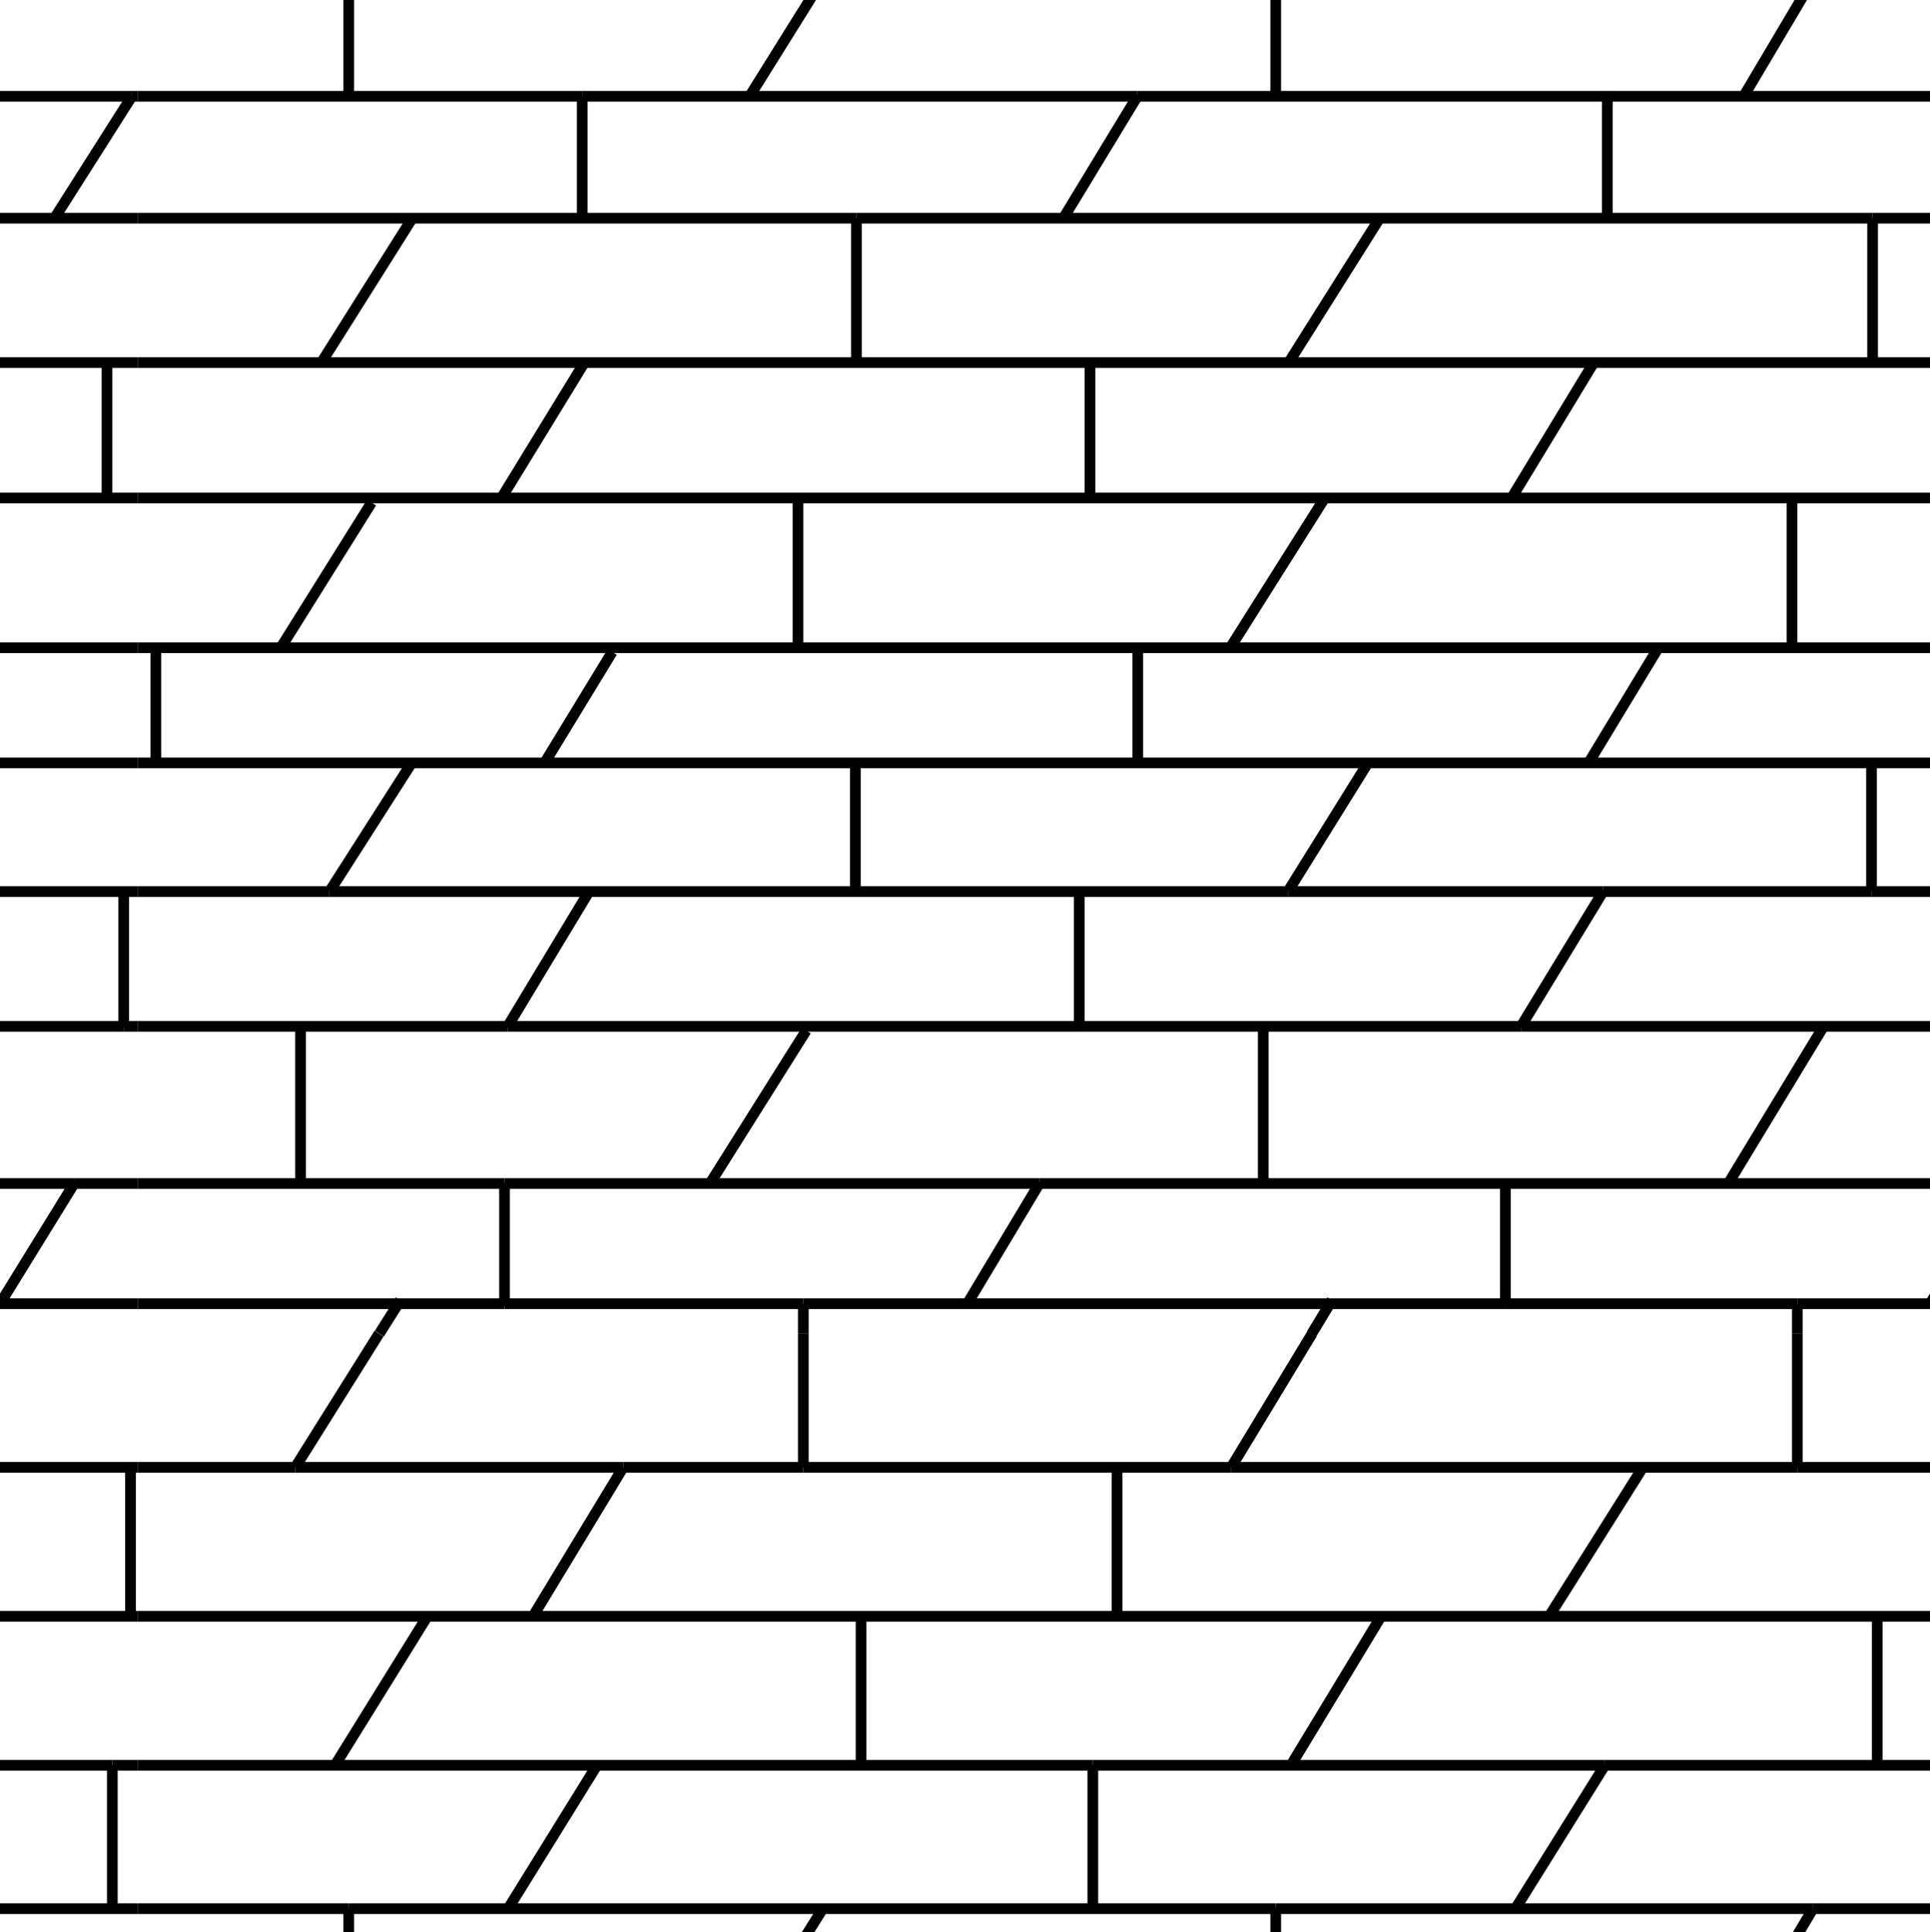<svg id="Layer_1" data-name="Layer 1" xmlns="http://www.w3.org/2000/svg" width="54.13" height="54.2" viewBox="0 0 54.13 54.2"><defs><style>.cls-1,.cls-2{fill:none;}.cls-1{stroke:#000;stroke-width:0.3px;}</style></defs><title>Artboard 37</title><line class="cls-1" x1="23.99" y1="25.01" x2="36.12" y2="25.01"/><line class="cls-1" x1="16.52" y1="25.01" x2="23.99" y2="25.01"/><line class="cls-1" x1="36.12" y1="25.01" x2="44.96" y2="25.01"/><line class="cls-1" x1="44.96" y1="25.01" x2="52.49" y2="25.01"/><line class="cls-1" x1="9.24" y1="25.01" x2="16.52" y2="25.01"/><line class="cls-1" x1="9.24" y1="25.01" x2="3.86" y2="25.01"/><line class="cls-1" x1="52.49" y1="25.01" x2="57.98" y2="25.01"/><line class="cls-1" x1="42.66" y1="28.79" x2="30.27" y2="28.79"/><line class="cls-1" x1="14.24" y1="28.79" x2="30.27" y2="28.79"/><line class="cls-1" x1="42.66" y1="28.79" x2="57.59" y2="28.79"/><line class="cls-1" x1="14.24" y1="28.79" x2="3.86" y2="28.79"/><line class="cls-1" x1="16.33" y1="2.7" x2="3.86" y2="2.7"/><line class="cls-1" x1="45.08" y1="2.7" x2="31.9" y2="2.7"/><line class="cls-1" x1="45.08" y1="2.7" x2="57.82" y2="2.7"/><line class="cls-1" x1="31.9" y1="2.7" x2="16.33" y2="2.7"/><line class="cls-1" x1="52.52" y1="6.12" x2="57.98" y2="6.12"/><line class="cls-1" x1="52.52" y1="6.12" x2="24.02" y2="6.12"/><line class="cls-1" x1="24.02" y1="6.12" x2="3.86" y2="6.12"/><line class="cls-1" x1="57.98" y1="10.17" x2="3.86" y2="10.17"/><line class="cls-1" x1="57.98" y1="13.97" x2="3.86" y2="13.97"/><line class="cls-1" x1="57.98" y1="18.17" x2="3.86" y2="18.17"/><line class="cls-1" x1="57.98" y1="21.4" x2="3.86" y2="21.4"/><line class="cls-1" x1="50.41" y1="36.57" x2="54.13" y2="36.57"/><line class="cls-1" x1="11.17" y1="36.57" x2="14.15" y2="36.57"/><line class="cls-1" x1="14.15" y1="36.57" x2="22.53" y2="36.57"/><line class="cls-1" x1="42.22" y1="36.57" x2="50.41" y2="36.57"/><line class="cls-1" x1="22.53" y1="36.57" x2="27.13" y2="36.57"/><line class="cls-1" x1="37.3" y1="36.57" x2="27.13" y2="36.57"/><line class="cls-1" x1="42.22" y1="36.57" x2="37.3" y2="36.57"/><line class="cls-1" x1="11.17" y1="36.57" x2="3.86" y2="36.57"/><line class="cls-1" x1="50.85" y1="-0.58" x2="48.91" y2="2.69"/><line class="cls-1" x1="35.78" y1="2.69" x2="35.78" y2="-0.58"/><line class="cls-1" x1="21.03" y1="2.69" x2="23.04" y2="-0.53"/><line class="cls-1" x1="9.78" y1="-0.58" x2="9.78" y2="2.69"/><line class="cls-1" x1="16.33" y1="2.7" x2="16.33" y2="6.11"/><line class="cls-1" x1="16.33" y1="2.7" x2="16.33" y2="2.69"/><line class="cls-1" x1="31.9" y1="2.7" x2="29.83" y2="6.11"/><line class="cls-1" x1="31.9" y1="2.7" x2="31.92" y2="2.66"/><line class="cls-1" x1="45.08" y1="2.7" x2="45.08" y2="2.69"/><line class="cls-1" x1="45.08" y1="2.7" x2="45.08" y2="6.11"/><line class="cls-1" x1="9.02" y1="10.16" x2="11.54" y2="6.16"/><line class="cls-1" x1="24.02" y1="6.12" x2="24.02" y2="10.16"/><line class="cls-1" x1="24.02" y1="6.12" x2="24.02" y2="6.11"/><line class="cls-1" x1="38.67" y1="6.16" x2="36.15" y2="10.16"/><line class="cls-1" x1="52.52" y1="6.12" x2="52.52" y2="6.11"/><line class="cls-1" x1="52.52" y1="6.12" x2="52.52" y2="10.16"/><line class="cls-1" x1="42.4" y1="13.96" x2="44.67" y2="10.22"/><line class="cls-1" x1="30.57" y1="13.96" x2="30.57" y2="10.22"/><line class="cls-1" x1="14.07" y1="13.96" x2="16.36" y2="10.22"/><line class="cls-1" x1="7.88" y1="18.16" x2="10.42" y2="14.1"/><line class="cls-1" x1="22.38" y1="18.16" x2="22.38" y2="14.02"/><line class="cls-1" x1="34.51" y1="18.16" x2="37.11" y2="14.04"/><line class="cls-1" x1="50.26" y1="18.16" x2="50.26" y2="14.02"/><line class="cls-1" x1="44.56" y1="21.39" x2="46.48" y2="18.22"/><line class="cls-1" x1="31.91" y1="21.39" x2="31.91" y2="18.22"/><line class="cls-1" x1="15.28" y1="21.39" x2="17.17" y2="18.29"/><line class="cls-1" x1="4.37" y1="21.39" x2="4.37" y2="18.22"/><line class="cls-1" x1="9.24" y1="25.01" x2="11.54" y2="21.41"/><line class="cls-1" x1="23.99" y1="25.01" x2="23.99" y2="21.45"/><line class="cls-1" x1="36.12" y1="25.01" x2="38.36" y2="21.41"/><line class="cls-1" x1="52.49" y1="25.01" x2="52.49" y2="21.45"/><line class="cls-1" x1="42.66" y1="28.79" x2="44.96" y2="25.01"/><line class="cls-1" x1="44.96" y1="25.01" x2="44.98" y2="24.97"/><line class="cls-1" x1="42.66" y1="28.79" x2="42.64" y2="28.82"/><line class="cls-1" x1="30.27" y1="28.79" x2="30.27" y2="28.82"/><line class="cls-1" x1="30.27" y1="28.79" x2="30.27" y2="25.06"/><line class="cls-1" x1="14.24" y1="28.79" x2="14.22" y2="28.82"/><line class="cls-1" x1="14.24" y1="28.79" x2="16.52" y2="25.01"/><line class="cls-1" x1="16.52" y1="25.01" x2="16.54" y2="24.97"/><line class="cls-1" x1="42.22" y1="33.2" x2="56.21" y2="33.2"/><line class="cls-1" x1="42.22" y1="33.2" x2="29.15" y2="33.2"/><line class="cls-1" x1="14.15" y1="33.2" x2="29.15" y2="33.2"/><line class="cls-1" x1="14.15" y1="33.2" x2="3.86" y2="33.2"/><line class="cls-1" x1="14.15" y1="33.2" x2="14.15" y2="33.17"/><line class="cls-1" x1="14.15" y1="36.64" x2="14.15" y2="36.57"/><line class="cls-1" x1="14.15" y1="33.2" x2="14.15" y2="36.57"/><line class="cls-1" x1="29.17" y1="33.16" x2="29.15" y2="33.2"/><line class="cls-1" x1="29.15" y1="33.2" x2="27.13" y2="36.57"/><line class="cls-1" x1="27.09" y1="36.64" x2="27.13" y2="36.57"/><line class="cls-1" x1="42.22" y1="36.57" x2="42.22" y2="36.64"/><line class="cls-1" x1="42.22" y1="33.2" x2="42.22" y2="33.17"/><line class="cls-1" x1="42.22" y1="33.2" x2="42.22" y2="36.57"/><line class="cls-1" x1="56.21" y1="33.2" x2="54.13" y2="36.57"/><line class="cls-1" x1="54.09" y1="36.64" x2="54.13" y2="36.57"/><line class="cls-1" x1="8.43" y1="33.17" x2="8.43" y2="28.82"/><line class="cls-1" x1="22.61" y1="28.91" x2="19.93" y2="33.17"/><line class="cls-1" x1="35.43" y1="28.82" x2="35.43" y2="33.17"/><line class="cls-1" x1="51.11" y1="28.85" x2="48.49" y2="33.17"/><line class="cls-1" x1="22.53" y1="36.57" x2="22.53" y2="37.41"/><line class="cls-1" x1="50.41" y1="36.57" x2="50.41" y2="37.41"/><line class="cls-1" x1="11.17" y1="36.57" x2="10.64" y2="37.41"/><line class="cls-1" x1="11.17" y1="36.57" x2="11.23" y2="36.47"/><line class="cls-1" x1="36.79" y1="37.41" x2="37.3" y2="36.57"/><line class="cls-1" x1="37.36" y1="36.47" x2="37.3" y2="36.57"/><rect class="cls-2" x="3.86" y="-16.71" width="54.13" height="54.13"/><line class="cls-1" x1="31.33" y1="41.16" x2="22.53" y2="41.16"/><line class="cls-1" x1="57.78" y1="41.16" x2="50.41" y2="41.16"/><line class="cls-1" x1="17.48" y1="41.16" x2="22.53" y2="41.16"/><line class="cls-1" x1="8.28" y1="41.16" x2="3.86" y2="41.16"/><line class="cls-1" x1="34.53" y1="41.16" x2="50.41" y2="41.16"/><line class="cls-1" x1="17.48" y1="41.16" x2="8.28" y2="41.16"/><line class="cls-1" x1="31.33" y1="41.16" x2="34.53" y2="41.16"/><line class="cls-1" x1="57.98" y1="45.34" x2="3.86" y2="45.34"/><line class="cls-1" x1="45.01" y1="49.52" x2="57.27" y2="49.52"/><line class="cls-1" x1="30.65" y1="49.52" x2="45.01" y2="49.52"/><line class="cls-1" x1="30.65" y1="49.52" x2="3.86" y2="49.52"/><line class="cls-1" x1="9.78" y1="53.54" x2="35.78" y2="53.54"/><line class="cls-1" x1="50.85" y1="53.54" x2="35.78" y2="53.54"/><line class="cls-1" x1="50.85" y1="53.54" x2="57.98" y2="53.54"/><line class="cls-1" x1="9.78" y1="53.54" x2="3.86" y2="53.54"/><line class="cls-1" x1="10.63" y1="37.41" x2="8.28" y2="41.16"/><line class="cls-1" x1="22.53" y1="37.41" x2="22.53" y2="41.16"/><line class="cls-1" x1="34.53" y1="41.16" x2="36.8" y2="37.41"/><line class="cls-1" x1="50.41" y1="37.41" x2="50.41" y2="41.16"/><line class="cls-1" x1="17.48" y1="41.16" x2="14.96" y2="45.32"/><line class="cls-1" x1="31.33" y1="41.16" x2="31.33" y2="41.1"/><line class="cls-1" x1="31.33" y1="41.16" x2="31.33" y2="45.32"/><line class="cls-1" x1="46.04" y1="41.22" x2="43.46" y2="45.32"/><line class="cls-1" x1="9.4" y1="49.51" x2="11.98" y2="45.35"/><line class="cls-1" x1="24.15" y1="49.51" x2="24.15" y2="45.46"/><line class="cls-1" x1="36.21" y1="49.51" x2="38.73" y2="45.35"/><line class="cls-1" x1="52.65" y1="49.51" x2="52.65" y2="45.46"/><line class="cls-1" x1="42.52" y1="53.51" x2="45.01" y2="49.52"/><line class="cls-1" x1="45.01" y1="49.52" x2="45.04" y2="49.47"/><line class="cls-1" x1="30.65" y1="49.52" x2="30.65" y2="49.51"/><line class="cls-1" x1="30.65" y1="49.52" x2="30.65" y2="53.51"/><line class="cls-1" x1="14.27" y1="53.51" x2="16.73" y2="49.54"/><line class="cls-1" x1="50.85" y1="53.54" x2="48.91" y2="56.81"/><line class="cls-1" x1="50.85" y1="53.54" x2="50.86" y2="53.54"/><line class="cls-1" x1="35.78" y1="56.81" x2="35.78" y2="53.54"/><line class="cls-1" x1="35.78" y1="53.54" x2="35.78" y2="53.51"/><line class="cls-1" x1="21.03" y1="56.81" x2="23.04" y2="53.6"/><line class="cls-1" x1="9.78" y1="53.54" x2="9.78" y2="53.51"/><line class="cls-1" x1="9.78" y1="53.54" x2="9.78" y2="56.81"/><rect class="cls-2" x="3.86" y="37.41" width="54.13" height="54.13"/><line class="cls-1" x1="-1.63" y1="25.01" x2="3.86" y2="25.01"/><line class="cls-1" x1="-11.46" y1="28.79" x2="3.47" y2="28.79"/><line class="cls-1" x1="3.47" y1="28.79" x2="3.86" y2="28.79"/><line class="cls-1" x1="3.86" y1="2.7" x2="3.7" y2="2.7"/><line class="cls-1" x1="-9.04" y1="2.7" x2="3.7" y2="2.7"/><line class="cls-1" x1="-1.6" y1="6.12" x2="3.86" y2="6.12"/><line class="cls-1" x1="3.86" y1="10.17" x2="-50.27" y2="10.17"/><line class="cls-1" x1="3.86" y1="13.97" x2="-50.27" y2="13.97"/><line class="cls-1" x1="3.86" y1="18.17" x2="-50.27" y2="18.17"/><line class="cls-1" x1="3.86" y1="21.4" x2="-50.27" y2="21.4"/><line class="cls-1" x1="-3.72" y1="36.57" y2="36.57"/><line class="cls-1" x1="3.86" y1="36.57" y2="36.57"/><line class="cls-1" x1="1.54" y1="6.1" x2="3.7" y2="2.7"/><line class="cls-1" x1="3.71" y1="2.69" x2="3.7" y2="2.7"/><line class="cls-1" x1="3" y1="13.96" x2="3" y2="10.22"/><line class="cls-1" x1="3.47" y1="28.79" x2="3.47" y2="28.82"/><line class="cls-1" x1="3.47" y1="28.79" x2="3.47" y2="25.06"/><line class="cls-1" x1="-11.91" y1="33.2" x2="2.08" y2="33.2"/><line class="cls-1" x1="3.86" y1="33.2" x2="2.08" y2="33.2"/><line class="cls-1" x1="2.11" y1="33.16" x2="2.08" y2="33.2"/><line class="cls-1" x1="2.08" y1="33.2" y2="36.57"/><line class="cls-1" x1="-0.03" y1="36.64" y2="36.57"/><rect class="cls-2" x="-50.27" y="-16.71" width="54.13" height="54.13"/><line class="cls-1" x1="3.86" y1="41.16" x2="3.66" y2="41.16"/><line class="cls-1" x1="3.66" y1="41.16" x2="-3.72" y2="41.16"/><line class="cls-1" x1="3.86" y1="45.34" x2="-50.27" y2="45.34"/><line class="cls-1" x1="3.86" y1="49.52" x2="3.15" y2="49.52"/><line class="cls-1" x1="-9.11" y1="49.52" x2="3.15" y2="49.52"/><line class="cls-1" x1="-3.27" y1="53.54" x2="3.86" y2="53.54"/><line class="cls-1" x1="3.66" y1="41.16" x2="3.66" y2="45.32"/><line class="cls-1" x1="3.66" y1="41.1" x2="3.66" y2="41.16"/><line class="cls-1" x1="3.15" y1="53.51" x2="3.15" y2="49.52"/><line class="cls-1" x1="3.15" y1="49.51" x2="3.15" y2="49.52"/><rect class="cls-2" x="-50.27" y="37.41" width="54.13" height="54.13"/><rect class="cls-2" width="54.13" height="54.13"/></svg>